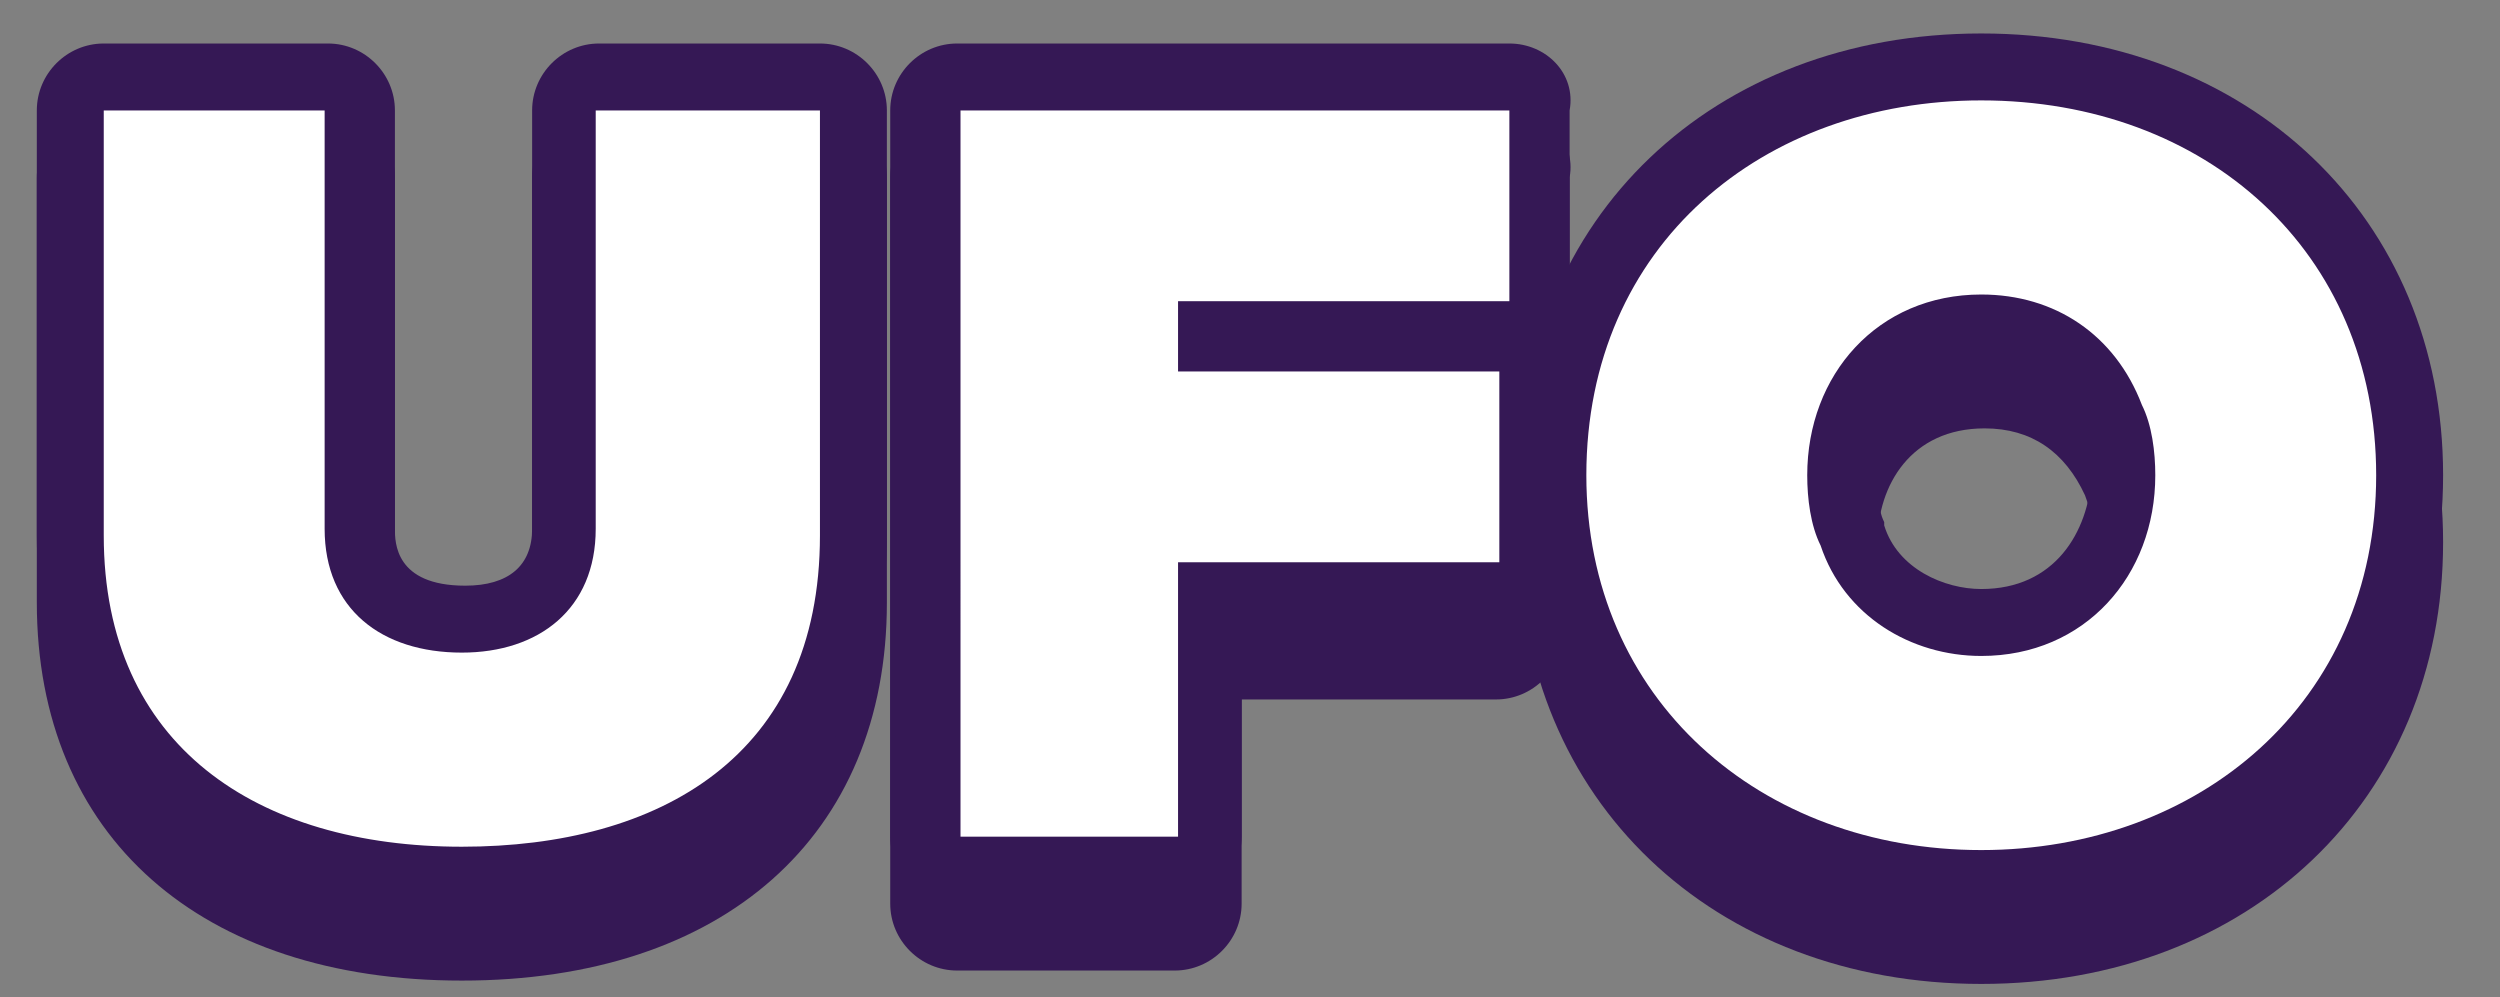 <?xml version="1.0" encoding="utf-8"?>
<!-- Generator: Adobe Illustrator 22.0.1, SVG Export Plug-In . SVG Version: 6.00 Build 0)  -->
<svg version="1.1" id="Layer_1" xmlns="http://www.w3.org/2000/svg" xmlns:xlink="http://www.w3.org/1999/xlink" x="0px" y="0px"
	 viewBox="0 0 74.7 29.8" style="enable-background:new 0 0 74.7 29.8;" xml:space="preserve">
<rect x="0" y="0" width="74.7" height="29.8" fill="#808080" stroke="none"/>
<style type="text/css">
	.st0{fill:#681410;}
	.st1{fill:#FFFFFF;}
	.st2{fill:#0E4121;}
	.st3{fill:#0E304E;}
	.st4{fill:#0C304E;}
	.st5{fill:#351855;}
</style>
<g>
	<g>
		<path class="st5" d="M13.8,28.4c-7.2,0-11.7-3.9-11.7-10.3V5.3c0-0.6,0.4-1,1-1h6.6c0.6,0,1,0.4,1,1v12.5c0,2.5,2.1,2.7,3.1,2.7
			c1.9,0,3-1,3-2.7V5.3c0-0.6,0.4-1,1-1h6.6c0.6,0,1,0.4,1,1v12.7C25.5,24.5,21.1,28.4,13.8,28.4z"/>
		<path class="st5" d="M24.5,5.3v12.7c0,6.6-4.8,9.3-10.7,9.3c-6.1,0-10.7-3-10.7-9.3V5.3h6.6v12.5c0,2.4,1.7,3.7,4.1,3.7
			c2.3,0,4-1.3,4-3.7V5.3H24.5 M24.5,3.3h-6.6c-1.1,0-2,0.9-2,2v12.5c0,1.1-0.7,1.7-2,1.7c-2.1,0-2.1-1.3-2.1-1.7V5.3
			c0-1.1-0.9-2-2-2H3.1c-1.1,0-2,0.9-2,2v12.7c0,7,4.9,11.3,12.7,11.3c7.8,0,12.7-4.3,12.7-11.3V5.3C26.5,4.2,25.6,3.3,24.5,3.3
			L24.5,3.3z"/>
		<path class="st5" d="M28.6,28c-0.6,0-1-0.4-1-1V5.3c0-0.6,0.4-1,1-1h16.4c0.6,0,1,0.4,1,1V11c0,0.6-0.4,1-1,1h-8.9v0.1h8.6
			c0.6,0,1,0.4,1,1v5.7c0,0.6-0.4,1-1,1h-8.6V27c0,0.6-0.4,1-1,1H28.6z"/>
		<path class="st5" d="M45.1,5.3V11h-9.9v2.1h9.6v5.7h-9.6V27h-6.5V5.3H45.1 M45.1,3.3H28.6c-1.1,0-2,0.9-2,2V27c0,1.1,0.9,2,2,2
			h6.5c1.1,0,2-0.9,2-2v-6.1h7.6c1.1,0,2-0.9,2-2v-5.7c0-0.3-0.1-0.6-0.2-0.9c0.3-0.3,0.4-0.8,0.4-1.2V5.3
			C47.1,4.2,46.2,3.3,45.1,3.3L45.1,3.3z"/>
		<path class="st5" d="M59.2,28.4c-7.4,0-12.8-5.1-12.8-12.2S51.8,4,59.2,4s12.8,5.1,12.8,12.2S66.7,28.4,59.2,28.4z M59.2,11.8
			c-2.5,0-4.2,1.8-4.2,4.4c0,0.6,0.1,1.2,0.3,1.7c0.5,1.6,2.1,2.7,3.9,2.7c2.5,0,4.2-1.8,4.2-4.4c0-0.6-0.1-1.2-0.3-1.8
			C62.4,12.7,61,11.8,59.2,11.8z"/>
		<path class="st5" d="M59.2,5c6.7,0,11.8,4.5,11.8,11.2c0,6.8-5.3,11.2-11.8,11.2c-6.6,0-11.8-4.5-11.8-11.2
			C47.4,9.3,52.7,5,59.2,5 M59.2,21.6c3.1,0,5.2-2.4,5.2-5.4c0-0.7-0.1-1.5-0.4-2.1c-0.8-2.1-2.6-3.3-4.8-3.3
			c-3.1,0-5.2,2.4-5.2,5.4c0,0.7,0.1,1.5,0.4,2.1C55.1,20.4,57.1,21.6,59.2,21.6 M59.2,3c-8,0-13.8,5.5-13.8,13.2
			s5.8,13.2,13.8,13.2s13.8-5.5,13.8-13.2S67.2,3,59.2,3L59.2,3z M59.2,19.6c-1.1,0-2.5-0.6-2.9-1.9c0,0,0-0.1,0-0.1
			c-0.2-0.4-0.2-0.9-0.2-1.4c0-1.7,1-3.4,3.2-3.4c1.4,0,2.4,0.7,3,2c0.2,0.5,0.2,1,0.2,1.4C62.4,17.9,61.4,19.6,59.2,19.6L59.2,19.6
			z"/>
	</g>
	<g>
		<g>
			<g>
				<path class="st1" d="M13.8,26.4c-7.2,0-11.7-3.9-11.7-10.3V3.3c0-0.6,0.4-1,1-1h6.6c0.6,0,1,0.4,1,1v12.5c0,2.5,2.1,2.7,3.1,2.7
					c1.9,0,3-1,3-2.7V3.3c0-0.6,0.4-1,1-1h6.6c0.6,0,1,0.4,1,1v12.7C25.5,22.5,21.1,26.4,13.8,26.4z"/>
				<path class="st5" d="M24.5,3.3v12.7c0,6.6-4.8,9.3-10.7,9.3c-6.1,0-10.7-3-10.7-9.3V3.3h6.6v12.5c0,2.4,1.7,3.7,4.1,3.7
					c2.3,0,4-1.3,4-3.7V3.3H24.5 M24.5,1.3h-6.6c-1.1,0-2,0.9-2,2v12.5c0,1.1-0.7,1.7-2,1.7c-2.1,0-2.1-1.3-2.1-1.7V3.3
					c0-1.1-0.9-2-2-2H3.1c-1.1,0-2,0.9-2,2v12.7c0,7,4.9,11.3,12.7,11.3c7.8,0,12.7-4.3,12.7-11.3V3.3C26.5,2.2,25.6,1.3,24.5,1.3
					L24.5,1.3z"/>
			</g>
			<g>
				<path class="st1" d="M28.6,26c-0.6,0-1-0.4-1-1V3.3c0-0.6,0.4-1,1-1h16.4c0.6,0,1,0.4,1,1V9c0,0.6-0.4,1-1,1h-8.9v0.1h8.6
					c0.6,0,1,0.4,1,1v5.7c0,0.6-0.4,1-1,1h-8.6V25c0,0.6-0.4,1-1,1H28.6z"/>
				<path class="st5" d="M45.1,3.3V9h-9.9v2.1h9.6v5.7h-9.6V25h-6.5V3.3H45.1 M45.1,1.3H28.6c-1.1,0-2,0.9-2,2V25c0,1.1,0.9,2,2,2
					h6.5c1.1,0,2-0.9,2-2v-6.1h7.6c1.1,0,2-0.9,2-2v-5.7c0-0.3-0.1-0.6-0.2-0.9c0.3-0.3,0.4-0.8,0.4-1.2V3.3
					C47.1,2.2,46.2,1.3,45.1,1.3L45.1,1.3z"/>
			</g>
			<g>
				<path class="st1" d="M59.2,26.4c-7.4,0-12.8-5.1-12.8-12.2S51.8,2,59.2,2s12.8,5.1,12.8,12.2S66.7,26.4,59.2,26.4z M59.2,9.8
					c-2.5,0-4.2,1.8-4.2,4.4c0,0.6,0.1,1.2,0.3,1.7c0.5,1.6,2.1,2.7,3.9,2.7c2.5,0,4.2-1.8,4.2-4.4c0-0.6-0.1-1.2-0.3-1.8
					C62.4,10.7,61,9.8,59.2,9.8z"/>
				<path class="st5" d="M59.2,3c6.7,0,11.8,4.5,11.8,11.2c0,6.8-5.3,11.2-11.8,11.2c-6.6,0-11.8-4.5-11.8-11.2
					C47.4,7.3,52.7,3,59.2,3 M59.2,19.6c3.1,0,5.2-2.4,5.2-5.4c0-0.7-0.1-1.5-0.4-2.1c-0.8-2.1-2.6-3.3-4.8-3.3
					c-3.1,0-5.2,2.4-5.2,5.4c0,0.7,0.1,1.5,0.4,2.1C55.1,18.4,57.1,19.6,59.2,19.6 M59.2,1c-8,0-13.8,5.5-13.8,13.2
					s5.8,13.2,13.8,13.2s13.8-5.5,13.8-13.2S67.2,1,59.2,1L59.2,1z M59.2,17.6c-1.1,0-2.5-0.6-2.9-1.9c0,0,0-0.1,0-0.1
					c-0.2-0.4-0.2-0.9-0.2-1.4c0-1.7,1-3.4,3.2-3.4c1.4,0,2.4,0.7,3,2c0.2,0.5,0.2,1,0.2,1.4C62.4,15.9,61.4,17.6,59.2,17.6
					L59.2,17.6z"/>
			</g>
		</g>
	</g>
</g>
</svg>
